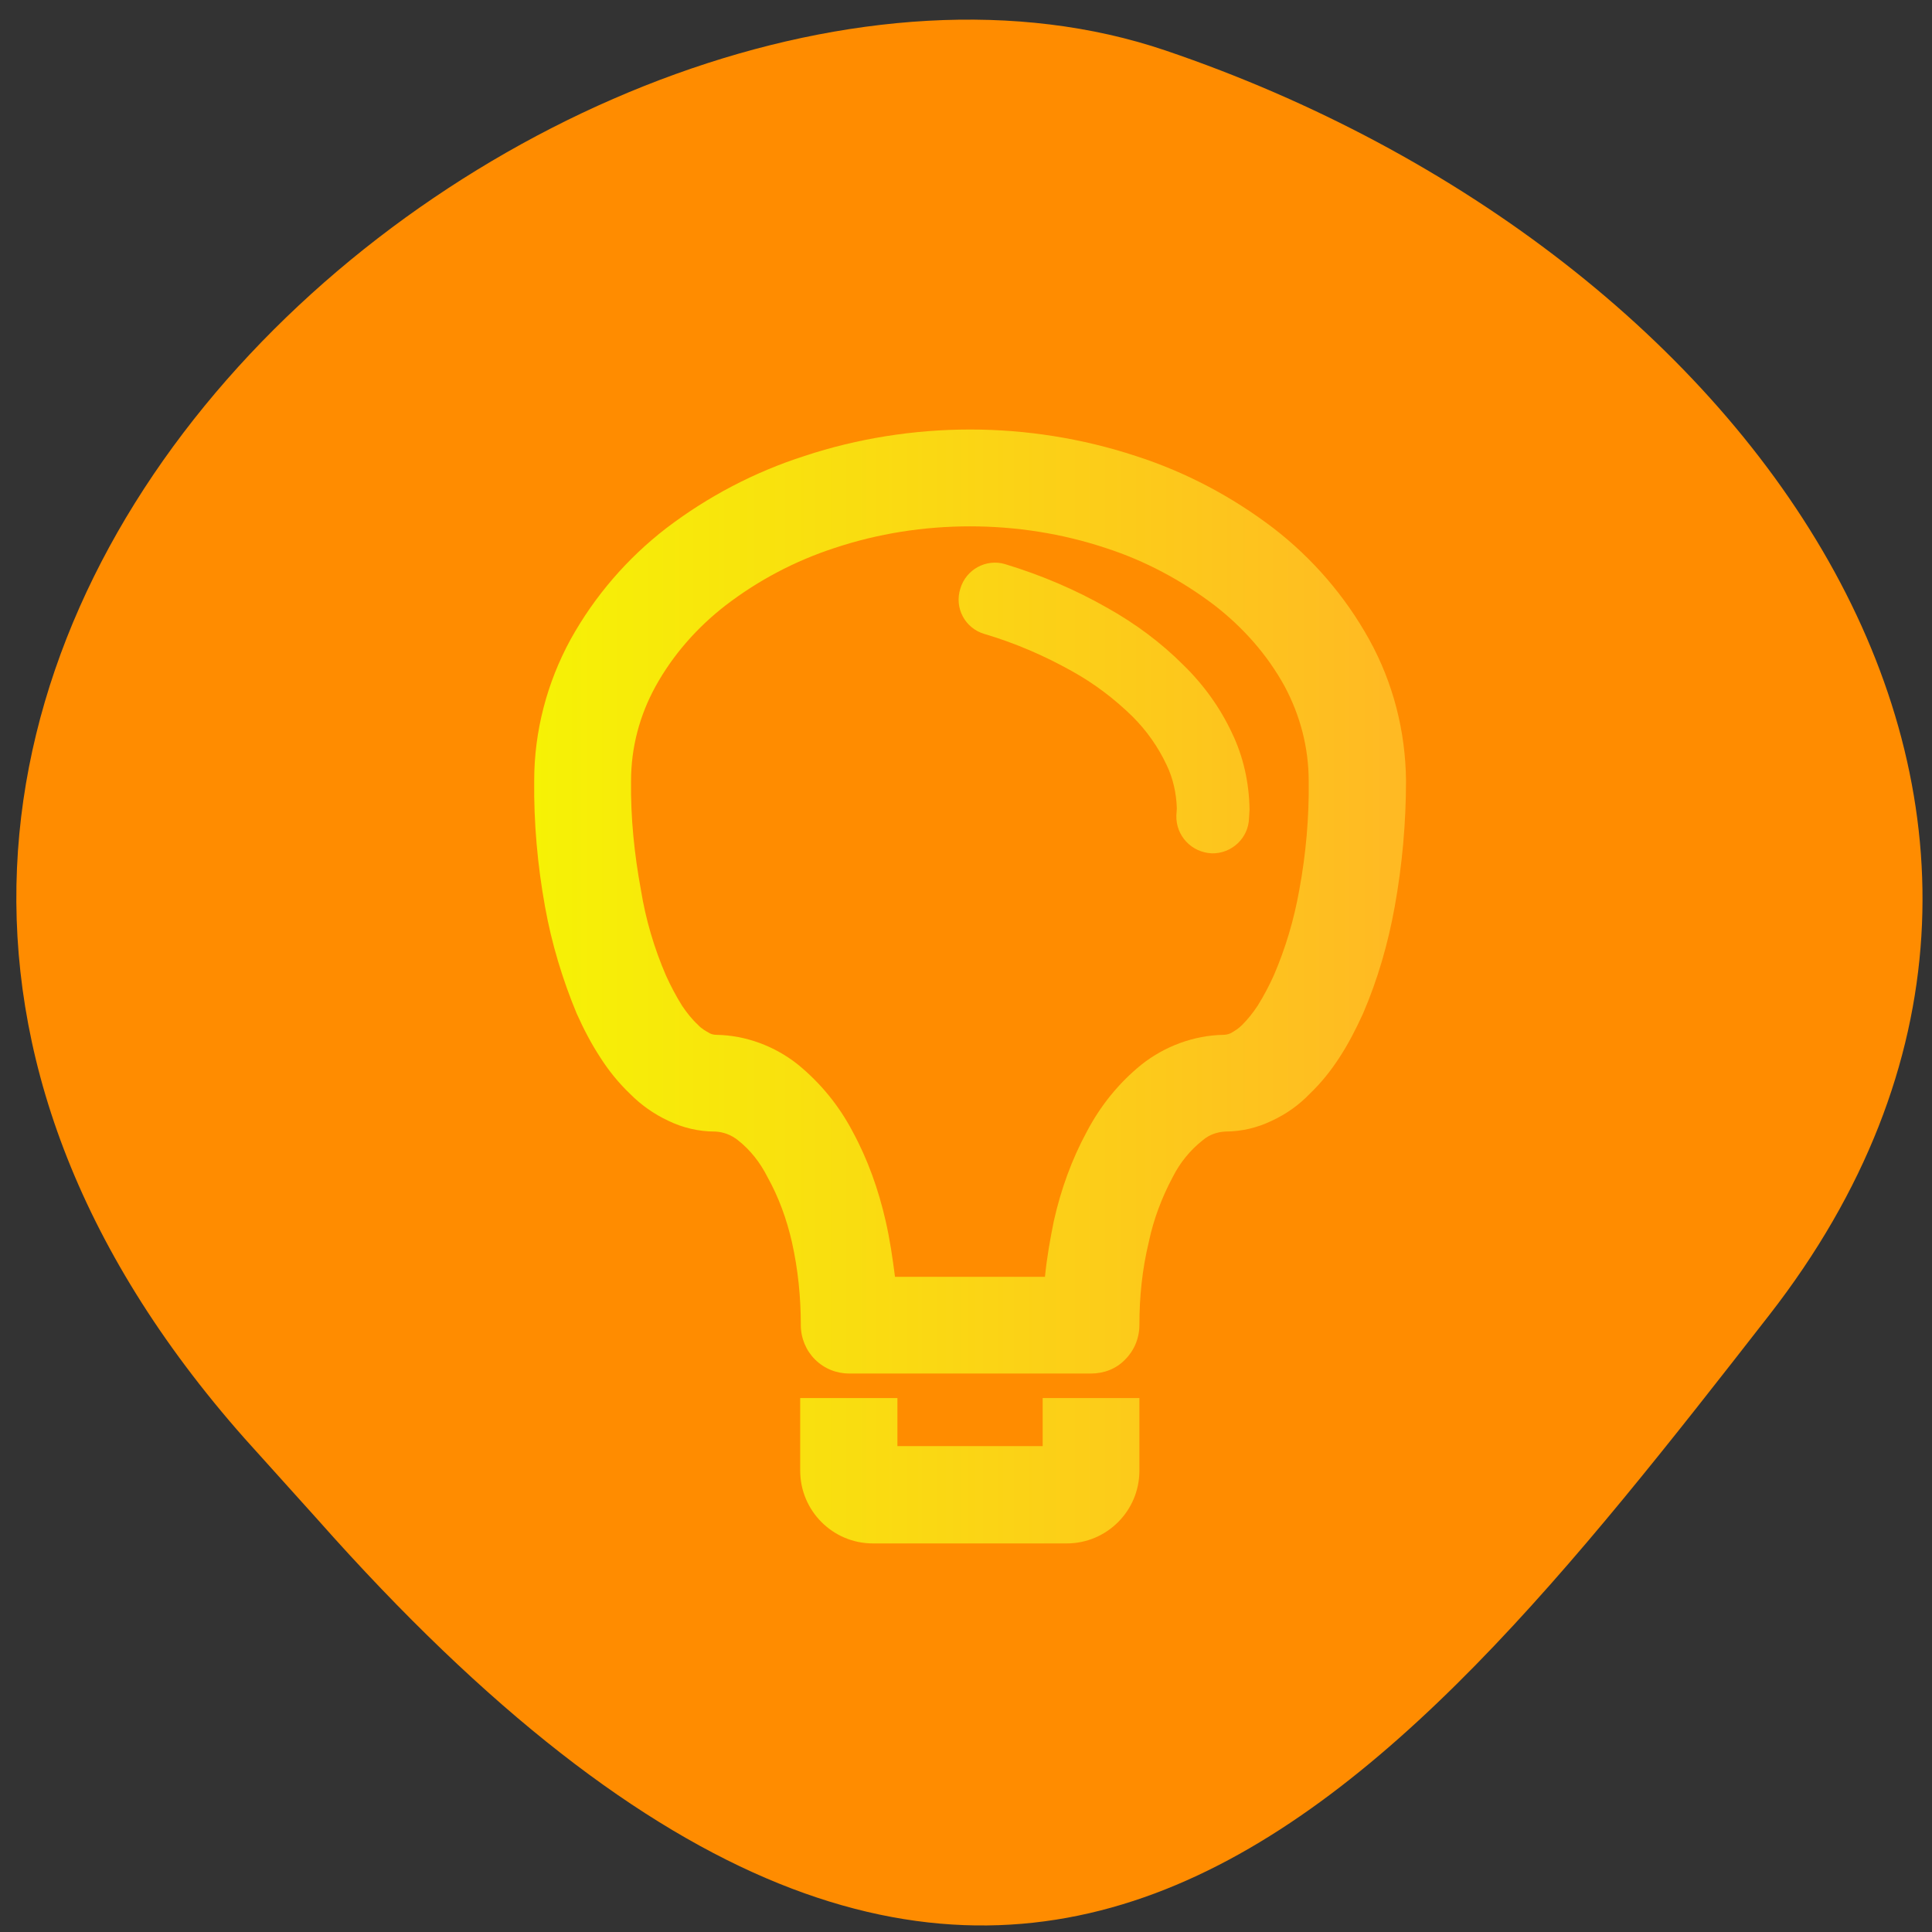 <svg xmlns="http://www.w3.org/2000/svg" viewBox="0 0 16 16"><rect x="0" y="0" width="16" height="16" fill="#333333" stroke="none"/><defs><linearGradient id="0" gradientUnits="userSpaceOnUse" x1="0" x2="1" gradientTransform="matrix(7.219 0 0 9.221 4.424 3.559)"><stop stop-color="#f6f205"/><stop offset="0.978" stop-color="#ffba23"/></linearGradient></defs><path d="m 2.027 11.914 c -5.66 -6.391 2.719 -13.16 7.625 -11.496 c 4.906 1.664 8.203 6.359 5 10.473 c -3.207 4.117 -6.355 8.09 -12.02 1.695" fill="#ff8c00"/><path d="m 5.934 8.57 c -0.02 0 -0.039 -0.004 -0.055 -0.012 c -0.035 -0.02 -0.07 -0.039 -0.098 -0.07 c -0.051 -0.047 -0.094 -0.102 -0.133 -0.16 c -0.051 -0.082 -0.094 -0.164 -0.133 -0.25 c -0.098 -0.227 -0.168 -0.465 -0.207 -0.707 c -0.055 -0.297 -0.086 -0.602 -0.082 -0.902 c 0 -0.277 0.07 -0.543 0.203 -0.785 c 0.145 -0.262 0.344 -0.488 0.582 -0.672 c 0.27 -0.207 0.574 -0.367 0.898 -0.473 c 0.363 -0.121 0.742 -0.18 1.125 -0.18 c 0.379 0 0.762 0.059 1.125 0.18 c 0.324 0.105 0.625 0.266 0.898 0.473 c 0.238 0.184 0.438 0.41 0.582 0.672 c 0.129 0.242 0.199 0.508 0.199 0.785 c 0.004 0.301 -0.023 0.605 -0.078 0.902 c -0.043 0.242 -0.113 0.48 -0.211 0.707 c -0.039 0.086 -0.082 0.168 -0.133 0.25 c -0.039 0.059 -0.082 0.113 -0.129 0.16 c -0.031 0.031 -0.063 0.051 -0.098 0.07 c -0.02 0.008 -0.039 0.012 -0.055 0.012 c -0.246 0.004 -0.488 0.094 -0.68 0.246 c -0.188 0.152 -0.34 0.34 -0.453 0.555 c -0.125 0.23 -0.215 0.48 -0.273 0.738 c -0.031 0.152 -0.059 0.309 -0.074 0.465 h -1.242 c -0.02 -0.156 -0.043 -0.313 -0.078 -0.465 c -0.059 -0.258 -0.148 -0.508 -0.273 -0.738 c -0.113 -0.215 -0.266 -0.402 -0.453 -0.555 c -0.191 -0.152 -0.43 -0.242 -0.676 -0.246 m 2.703 3.406 v -0.398 h 0.801 v 0.602 c 0 0.332 -0.27 0.602 -0.602 0.602 h -1.605 c -0.332 0 -0.602 -0.27 -0.602 -0.602 v -0.602 h 0.805 v 0.398 h 1.203 h -1.203 h 1.203 m -2.715 -2.605 c -0.133 0 -0.266 -0.031 -0.387 -0.09 c -0.117 -0.055 -0.223 -0.129 -0.316 -0.223 c -0.094 -0.09 -0.176 -0.191 -0.246 -0.301 c -0.074 -0.113 -0.137 -0.234 -0.195 -0.363 c -0.117 -0.281 -0.207 -0.578 -0.262 -0.883 c -0.063 -0.348 -0.094 -0.699 -0.09 -1.047 c 0 -0.406 0.105 -0.809 0.301 -1.168 c 0.199 -0.359 0.469 -0.672 0.793 -0.922 c 0.344 -0.262 0.73 -0.465 1.145 -0.598 c 0.438 -0.145 0.906 -0.219 1.371 -0.219 c 0.465 0 0.93 0.074 1.371 0.219 c 0.414 0.133 0.797 0.336 1.141 0.598 c 0.324 0.25 0.594 0.563 0.793 0.922 c 0.199 0.359 0.301 0.762 0.305 1.168 c 0 0.348 -0.031 0.699 -0.094 1.047 c -0.055 0.305 -0.141 0.602 -0.262 0.883 c -0.059 0.129 -0.121 0.25 -0.195 0.363 c -0.07 0.109 -0.152 0.211 -0.246 0.301 c -0.09 0.094 -0.195 0.168 -0.313 0.223 c -0.121 0.059 -0.254 0.09 -0.387 0.09 c -0.07 0.004 -0.133 0.027 -0.184 0.07 c -0.105 0.082 -0.191 0.188 -0.25 0.305 c -0.09 0.168 -0.16 0.352 -0.199 0.539 c -0.055 0.227 -0.078 0.457 -0.078 0.688 c 0 0.109 -0.043 0.211 -0.117 0.285 c -0.074 0.078 -0.176 0.117 -0.285 0.117 h -2 c -0.105 0 -0.207 -0.039 -0.285 -0.117 c -0.074 -0.074 -0.117 -0.176 -0.117 -0.285 c 0 -0.23 -0.023 -0.461 -0.074 -0.688 c -0.043 -0.188 -0.109 -0.371 -0.203 -0.539 c -0.059 -0.117 -0.141 -0.223 -0.246 -0.305 c -0.055 -0.043 -0.117 -0.066 -0.184 -0.07 m 2.227 -4.121 c -0.16 -0.047 -0.25 -0.215 -0.199 -0.375 c 0.047 -0.16 0.215 -0.25 0.371 -0.203 c 0.297 0.09 0.582 0.211 0.848 0.363 c 0.23 0.129 0.441 0.285 0.629 0.473 c 0.168 0.164 0.305 0.355 0.402 0.563 c 0.094 0.195 0.141 0.41 0.145 0.625 c 0 0.004 0 0.008 0 0.012 l -0.004 0.066 c -0.004 0.168 -0.145 0.297 -0.309 0.293 c -0.168 -0.008 -0.297 -0.145 -0.293 -0.313 l 0.004 -0.059 c -0.004 -0.125 -0.031 -0.25 -0.086 -0.363 c -0.07 -0.148 -0.164 -0.281 -0.281 -0.398 c -0.148 -0.145 -0.316 -0.273 -0.5 -0.375 c -0.23 -0.129 -0.473 -0.234 -0.727 -0.309" fill="url(#0)" fill-rule="evenodd"/></svg>